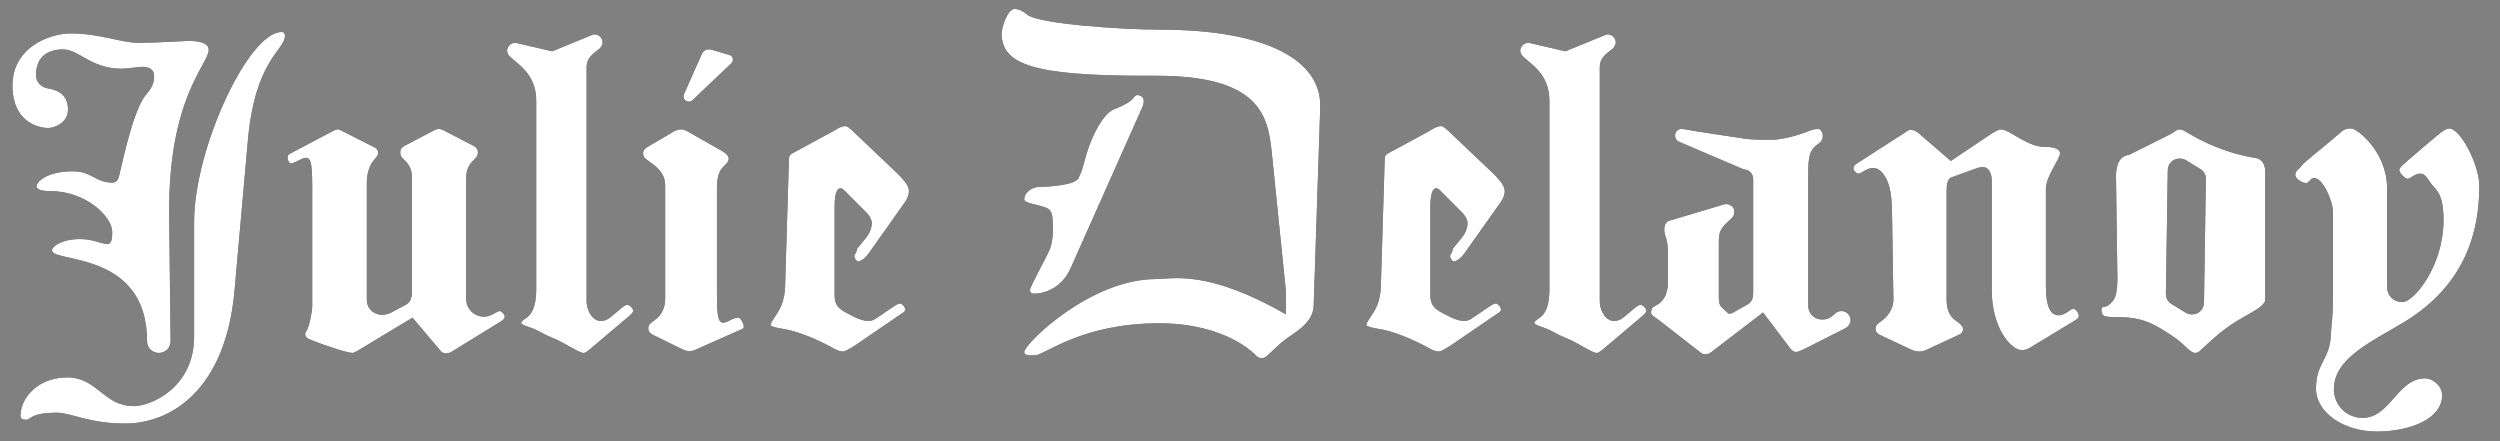 <?xml version="1.0" encoding="UTF-8"?>
<svg width="85px" height="15px" viewBox="0 0 85 15" version="1.1" xmlns="http://www.w3.org/2000/svg" xmlns:xlink="http://www.w3.org/1999/xlink">
    <rect x="0" y="0" width="85" height="15" fill="#808080" stroke="none"/>
    <!-- Generator: Sketch 54.1 (76490) - https://sketchapp.com -->
    <title>JulieDelanoy</title>
    <desc>Created with Sketch.</desc>
    <defs>
        <path d="M8.688,5.216 C8.688,5.712 7.664,6.016 7.424,8.816 L6.976,13.856 C6.688,17.216 4.848,18.4 3.248,18.4 C2.032,18.4 1.408,18.032 0.944,18.032 C2.22044605e-16,18.032 0.08,18.272 -0.128,18.272 C-0.24,18.272 -0.304,18.224 -0.304,18.144 C-0.304,17.504 0.32,16.832 1.28,16.832 C2.32,16.832 2.512,17.808 3.552,17.808 C4.128,17.808 5.6,17.184 5.6,15.44 L5.6,11.536 C5.6,9.072 7.44,5.088 8.576,5.088 C8.656,5.088 8.688,5.136 8.688,5.216 Z M6.096,5.696 C6.096,6.192 4.704,7.312 4.752,11.36 L4.8,15.6 C4.8,15.824 4.624,16 4.4,16 C4.176,16 4,15.824 4,15.6 C4,12.512 0.768,12.944 0.768,12.512 C0.768,12.368 1.12,12.128 1.712,12.128 C2.512,12.128 2.816,12.64 2.816,11.888 C2.816,11.376 1.936,10.496 0.704,10.496 C0.592,10.496 0.24,10.496 0.24,10.32 C0.24,10.24 0.512,9.824 1.472,9.824 C2.128,9.824 2.24,10.208 2.816,10.208 C2.928,10.208 2.992,10.144 3.024,10.064 C3.072,10 3.472,7.792 3.968,7.216 C4.048,7.104 4.24,6.928 4.24,6.608 C4.24,6.496 4.224,6.272 3.824,6.272 C3.712,6.272 3.344,6.336 3.136,6.336 C2.096,6.336 1.68,5.68 1.152,5.68 C0.56,5.68 0.224,5.984 0.224,6.56 C0.224,6.8 0.416,6.976 0.64,7.008 C1.04,7.072 1.312,7.28 1.312,7.728 C1.312,8.176 0.848,8.352 0.64,8.352 C0.304,8.352 -0.576,8.144 -0.576,6.912 C-0.576,5.568 0.752,5.136 1.392,5.136 C2.384,5.136 3.12,5.456 3.712,5.456 C4.352,5.456 5.232,5.392 5.424,5.392 C5.664,5.392 6.096,5.424 6.096,5.696 Z M16.16,14.752 C16.16,14.8 16.144,14.864 16.032,14.928 L14.368,15.952 C14.224,16.048 14.048,16.016 14,15.952 L13.024,14.8 L11.168,15.92 L11.008,16 C10.88,16 10.64,15.936 10.272,15.808 C9.904,15.696 9.744,15.616 9.6,15.568 C9.456,15.52 9.376,15.456 9.376,15.36 C9.376,15.312 9.408,15.28 9.424,15.248 C9.52,15.088 9.616,14.576 9.616,14.416 L9.616,10.384 C9.616,9.44 9.568,9.248 9.216,9.424 L9.088,9.488 C9.04,9.504 8.976,9.552 8.88,9.552 C8.816,9.552 8.704,9.312 8.848,9.232 L10.304,8.464 C10.4,8.416 10.416,8.4 10.496,8.4 C10.528,8.4 10.592,8.432 10.624,8.448 L11.728,9.008 C11.808,9.04 11.856,9.104 11.856,9.2 C11.856,9.264 11.824,9.312 11.744,9.408 L11.68,9.488 C11.648,9.52 11.472,9.776 11.472,10.208 L11.472,14.208 C11.472,14.48 11.696,14.704 12,14.704 C12.112,14.704 12.256,14.656 12.336,14.608 L12.816,14.352 C12.96,14.272 13.008,14.096 13.008,13.904 L13.008,10.144 C13.008,9.968 13.024,9.712 12.768,9.456 L12.672,9.36 C12.624,9.312 12.608,9.248 12.608,9.168 C12.608,9.088 12.656,9.008 12.752,8.96 L13.696,8.464 C13.776,8.416 13.856,8.384 13.92,8.384 C13.984,8.384 14.064,8.416 14.144,8.464 L15.104,8.96 C15.2,9.008 15.248,9.088 15.248,9.168 C15.248,9.248 15.232,9.312 15.184,9.36 L15.088,9.456 C14.832,9.712 14.848,9.968 14.848,10.208 L14.848,14.16 C14.848,14.496 15.12,14.768 15.456,14.768 C15.568,14.768 15.712,14.72 15.808,14.656 C15.888,14.608 15.952,14.576 15.984,14.576 C16.032,14.576 16.064,14.608 16.096,14.64 C16.144,14.688 16.16,14.72 16.16,14.752 Z M20.528,14.56 C20.528,14.608 20.496,14.656 20.384,14.752 L19.04,15.888 C18.96,15.952 18.896,16 18.848,16 C18.704,16.016 18.192,15.648 17.824,15.504 C17.456,15.36 17.312,15.232 17.072,15.152 C16.832,15.072 16.72,15.024 16.72,14.976 C16.72,14.944 16.752,14.912 16.816,14.864 C16.928,14.784 17.232,14.656 17.232,13.84 L17.232,7.424 C17.232,6.512 16.592,6.176 16.352,5.936 C16.288,5.872 16.24,5.808 16.24,5.728 C16.24,5.584 16.368,5.456 16.512,5.456 C16.544,5.456 16.608,5.472 16.672,5.488 L17.776,5.744 L19.104,5.2 C19.136,5.184 19.184,5.168 19.216,5.168 C19.36,5.168 19.488,5.296 19.488,5.44 C19.488,5.52 19.44,5.6 19.392,5.648 C19.184,5.824 18.944,5.936 18.944,6.304 L18.944,14.256 C18.944,14.512 19.12,14.912 19.424,14.912 C19.584,14.912 19.68,14.848 19.76,14.784 L20.144,14.464 C20.24,14.384 20.288,14.368 20.336,14.368 C20.416,14.368 20.528,14.496 20.528,14.56 Z M23.872,6.144 L22.544,7.408 C22.512,7.44 22.464,7.456 22.416,7.456 C22.32,7.456 22.24,7.376 22.24,7.28 C22.24,7.248 22.24,7.232 22.256,7.2 L22.832,5.904 C22.896,5.744 22.992,5.632 23.216,5.696 L23.808,5.872 C23.952,5.92 23.936,6.096 23.872,6.144 Z M24.24,15.184 L22.688,15.872 C22.592,15.92 22.528,15.936 22.448,15.936 C22.368,15.936 22.272,15.92 22.192,15.872 L21.184,15.376 C21.088,15.328 21.04,15.248 21.04,15.168 C21.04,15.088 21.072,15.024 21.136,14.976 L21.264,14.88 C21.424,14.768 21.616,14.544 21.616,14.16 L21.616,10.416 C21.616,10.144 21.616,9.936 21.264,9.632 L20.944,9.392 C20.896,9.36 20.864,9.296 20.864,9.2 C20.864,9.12 20.912,9.056 21.024,8.992 L21.92,8.464 C22.016,8.416 22.096,8.4 22.176,8.4 C22.24,8.4 22.352,8.448 22.4,8.48 L23.552,9.136 C23.696,9.216 23.776,9.312 23.776,9.392 C23.776,9.456 23.744,9.52 23.664,9.6 L23.584,9.68 C23.424,9.84 23.376,10.096 23.376,10.416 L23.376,13.952 C23.376,14.896 23.424,15.088 23.776,14.912 L23.904,14.848 C23.984,14.816 24.048,14.8 24.112,14.8 C24.176,14.8 24.384,15.12 24.24,15.184 Z M29.904,10.496 C29.904,10.672 29.808,10.832 29.696,10.976 L28.528,12.624 C28.416,12.768 28.336,12.832 28.256,12.864 C28.224,12.88 28.192,12.896 28.176,12.896 C28.16,12.896 28.048,12.816 28.048,12.704 C28.048,12.672 28.064,12.64 28.08,12.624 C28.144,12.56 28.112,12.48 28.16,12.432 L28.448,12.08 C28.528,11.984 28.64,11.792 28.64,11.584 C28.64,11.424 28.496,11.264 28.448,11.216 L27.728,10.496 C27.664,10.432 27.616,10.4 27.584,10.4 C27.52,10.4 27.376,10.432 27.376,11.024 L27.376,14.032 C27.376,14.48 27.632,14.56 28.032,14.768 C28.208,14.864 28.4,14.912 28.528,14.912 C28.64,14.912 28.688,14.88 28.752,14.848 L29.392,14.416 C29.504,14.336 29.568,14.32 29.616,14.32 C29.648,14.32 29.776,14.416 29.776,14.528 C29.776,14.576 29.744,14.608 29.664,14.656 L28.096,15.728 C27.856,15.888 27.712,15.952 27.664,15.952 C27.584,15.952 27.488,15.92 27.392,15.872 C26.8,15.536 26.08,15.248 25.632,15.184 C25.504,15.168 25.2,15.104 25.2,15.056 C25.2,14.912 25.52,14.608 25.616,14.24 C25.68,14.016 25.696,13.824 25.696,13.648 L25.824,9.408 C25.824,9.312 25.856,9.264 25.936,9.216 L27.296,8.48 C27.392,8.432 27.568,8.288 27.744,8.288 C27.808,8.288 27.872,8.352 27.952,8.416 L29.536,9.92 C29.648,10.048 29.904,10.272 29.904,10.496 Z M43.888,7.648 L43.664,14.416 C43.648,14.752 43.424,15.056 42.96,15.36 C42.496,15.664 42.272,15.936 42.064,16.112 C41.984,16.192 41.824,16.208 41.712,16.096 C41.664,16.048 40.704,14.992 38.4,14.992 C35.76,14.992 34.512,16.08 34.192,16.08 C34.064,16.08 33.824,16.112 33.824,15.968 C33.824,15.696 36.064,13.488 38.304,13.488 C38.864,13.488 40.048,13.152 42.72,14.688 L42.72,13.888 L42.24,9.184 C42.112,7.92 41.824,6.576 38.32,6.576 L37.968,6.576 C34.128,6.576 33.056,6.192 33.056,5.136 C33.056,4.944 33.248,4.304 33.504,4.304 C33.6,4.304 33.76,4.352 33.92,4.496 C34.304,4.816 37.152,5.008 38.432,5.008 C42.032,5.008 43.936,6.032 43.888,7.648 Z M37.888,7.44 C37.888,7.504 37.872,7.584 37.824,7.68 L35.408,13.104 C35.056,13.904 34.368,13.984 34.16,13.984 C34.064,13.984 34.016,13.936 34.016,13.856 C34.016,13.776 34.576,12.736 34.656,12.56 C34.752,12.352 34.8,12.112 34.8,11.824 C34.8,11.52 34.784,11.328 34.752,11.248 C34.72,11.168 34.672,11.104 34.592,11.072 C34.512,11.04 34.368,10.992 34.16,10.944 C33.936,10.896 33.824,10.848 33.824,10.768 C33.824,10.592 34.032,10.352 34.368,10.352 C34.608,10.352 35.6,10.304 35.68,10.032 C35.712,9.952 35.76,9.872 35.792,9.76 C36,9.008 36.08,8.768 36.352,8.272 C36.656,7.776 36.832,7.728 37.008,7.664 C37.168,7.6 37.456,7.456 37.552,7.312 C37.6,7.248 37.632,7.232 37.664,7.232 C37.728,7.232 37.888,7.264 37.888,7.44 Z M50.16,10.496 C50.16,10.672 50.064,10.832 49.952,10.976 L48.784,12.624 C48.672,12.768 48.592,12.832 48.512,12.864 C48.48,12.88 48.448,12.896 48.432,12.896 C48.416,12.896 48.304,12.816 48.304,12.704 C48.304,12.672 48.32,12.64 48.336,12.624 C48.4,12.56 48.368,12.48 48.416,12.432 L48.704,12.08 C48.784,11.984 48.896,11.792 48.896,11.584 C48.896,11.424 48.752,11.264 48.704,11.216 L47.984,10.496 C47.92,10.432 47.872,10.4 47.84,10.4 C47.776,10.4 47.632,10.432 47.632,11.024 L47.632,14.032 C47.632,14.48 47.888,14.56 48.288,14.768 C48.464,14.864 48.656,14.912 48.784,14.912 C48.896,14.912 48.944,14.88 49.008,14.848 L49.648,14.416 C49.76,14.336 49.824,14.32 49.872,14.32 C49.904,14.32 50.032,14.416 50.032,14.528 C50.032,14.576 50,14.608 49.92,14.656 L48.352,15.728 C48.112,15.888 47.968,15.952 47.92,15.952 C47.84,15.952 47.744,15.92 47.648,15.872 C47.056,15.536 46.336,15.248 45.888,15.184 C45.76,15.168 45.456,15.104 45.456,15.056 C45.456,14.912 45.776,14.608 45.872,14.24 C45.936,14.016 45.952,13.824 45.952,13.648 L46.08,9.408 C46.08,9.312 46.112,9.264 46.192,9.216 L47.552,8.48 C47.648,8.432 47.824,8.288 48,8.288 C48.064,8.288 48.128,8.352 48.208,8.416 L49.792,9.92 C49.904,10.048 50.16,10.272 50.16,10.496 Z M54.976,14.56 C54.976,14.608 54.944,14.656 54.832,14.752 L53.488,15.888 C53.408,15.952 53.344,16 53.296,16 C53.152,16.016 52.64,15.648 52.272,15.504 C51.904,15.36 51.76,15.232 51.52,15.152 C51.28,15.072 51.168,15.024 51.168,14.976 C51.168,14.944 51.2,14.912 51.264,14.864 C51.376,14.784 51.68,14.656 51.68,13.84 L51.68,7.424 C51.68,6.512 51.04,6.176 50.8,5.936 C50.736,5.872 50.688,5.808 50.688,5.728 C50.688,5.584 50.816,5.456 50.96,5.456 C50.992,5.456 51.056,5.472 51.12,5.488 L52.224,5.744 L53.552,5.2 C53.584,5.184 53.632,5.168 53.664,5.168 C53.808,5.168 53.936,5.296 53.936,5.44 C53.936,5.52 53.888,5.6 53.84,5.648 C53.632,5.824 53.392,5.936 53.392,6.304 L53.392,14.256 C53.392,14.512 53.568,14.912 53.872,14.912 C54.032,14.912 54.128,14.848 54.208,14.784 L54.592,14.464 C54.688,14.384 54.736,14.368 54.784,14.368 C54.864,14.368 54.976,14.496 54.976,14.56 Z M61.92,14.88 C61.92,14.992 61.856,15.104 61.728,15.168 L60.336,15.872 C60.224,15.92 60.128,15.968 60.064,15.968 C60,15.968 59.952,15.936 59.888,15.872 L58.944,14.624 L57.168,15.984 C57.12,16.016 57.056,16.048 56.992,16.048 C56.912,16.048 56.864,16.032 56.816,15.984 L55.584,15.024 C55.264,14.768 55.136,14.72 55.136,14.64 C55.136,14.56 55.152,14.496 55.2,14.448 L55.36,14.352 C55.472,14.288 55.568,14.176 55.632,14.032 C55.68,13.888 55.712,13.76 55.712,13.632 L55.712,12.608 C55.712,12.096 55.584,12.032 55.584,11.808 C55.584,11.68 55.632,11.536 55.76,11.504 L57.632,10.944 C57.76,10.912 57.968,11.008 57.968,11.184 C57.968,11.312 57.936,11.36 57.872,11.424 C57.472,11.792 57.44,11.84 57.44,12.32 L57.44,14.064 C57.44,14.224 57.44,14.32 57.52,14.432 L57.744,14.64 C57.792,14.688 57.872,14.656 57.904,14.64 L58.416,14.352 C58.608,14.24 58.608,14.08 58.608,13.888 L58.608,10.08 C58.608,9.904 58.464,9.76 58.288,9.76 L56.08,8.816 C56,8.784 55.952,8.704 55.952,8.608 C55.952,8.48 56.048,8.384 56.176,8.384 C56.24,8.384 56.576,8.448 56.672,8.464 L58.352,8.72 C58.592,8.752 58.944,8.752 59.248,8.752 C59.44,8.752 59.872,8.688 60.4,8.496 C60.56,8.432 60.672,8.384 60.816,8.384 C60.912,8.384 60.976,8.528 60.976,8.608 C60.976,8.688 60.96,8.8 60.816,8.896 C60.512,9.104 60.48,9.344 60.48,9.952 L60.48,14.4 C60.48,14.656 60.688,14.864 60.944,14.864 C61.36,14.864 61.328,14.576 61.616,14.576 C61.776,14.576 61.92,14.72 61.92,14.88 Z M69.68,14.736 C69.68,14.784 69.648,14.832 69.6,14.864 L68.016,15.824 C67.936,15.872 67.84,15.904 67.744,15.904 C67.376,15.904 66.72,15.152 66.72,13.872 L66.72,10.144 C66.72,9.952 66.656,9.68 66.4,9.68 C66.352,9.68 66.272,9.696 66.144,9.744 L65.344,10.032 C65.216,10.08 65.184,10.272 65.184,10.48 L65.184,14.176 C65.184,14.416 65.232,14.72 65.488,14.896 L65.6,14.976 C65.696,15.056 65.744,15.12 65.744,15.184 C65.744,15.28 65.696,15.344 65.616,15.376 L64.512,15.888 C64.416,15.936 64.336,15.952 64.256,15.952 C64.176,15.952 64.08,15.936 63.984,15.888 L62.928,15.392 C62.816,15.344 62.768,15.264 62.768,15.184 C62.768,15.104 62.8,15.04 62.864,14.992 L62.992,14.896 C63.12,14.8 63.376,14.56 63.376,14.176 L63.328,11.168 C63.312,10.512 63.232,10.176 63.024,9.904 C62.912,9.76 62.8,9.712 62.672,9.712 C62.576,9.712 62.464,9.76 62.368,9.824 C62.288,9.872 62.224,9.904 62.192,9.904 C62.144,9.904 62.112,9.872 62.08,9.84 C62.032,9.792 62.016,9.76 62.016,9.728 C62.016,9.68 62.032,9.616 62.144,9.552 L63.712,8.544 C63.824,8.48 63.888,8.416 63.952,8.416 C64.128,8.416 64.192,8.496 64.4,8.672 L65.328,9.472 L66.688,8.56 C66.864,8.448 66.976,8.4 67.04,8.4 C67.312,8.4 67.936,8.992 68.496,8.992 C68.864,8.992 69.04,9.072 69.04,9.216 C69.04,9.408 68.56,9.984 68.56,10.432 L68.56,13.728 C68.56,14.528 68.768,14.72 68.992,14.72 C69.216,14.72 69.408,14.496 69.488,14.496 C69.552,14.496 69.68,14.624 69.68,14.736 Z M76.016,14.192 C76.016,14.32 75.84,14.464 75.504,14.656 C74.848,15.024 74.608,15.168 73.792,15.936 C73.744,15.984 73.68,16 73.632,16 C73.552,16 73.44,15.92 73.28,15.76 C73.12,15.6 72.864,15.408 72.512,15.2 C72.16,14.992 71.776,14.784 71.072,14.784 L70.816,14.784 C70.736,14.784 70.656,14.768 70.576,14.752 C70.496,14.736 70.448,14.656 70.448,14.544 C70.448,14.464 70.48,14.432 70.544,14.432 C70.624,14.432 70.72,14.368 70.832,14.24 C70.944,14.112 70.992,13.856 70.992,13.456 L70.944,10 C70.944,9.808 70.96,9.312 71.392,9.264 L72.768,8.576 C72.96,8.48 73.008,8.4 73.088,8.4 C73.152,8.4 73.216,8.416 73.264,8.448 C73.52,8.592 74.4,9.168 75.712,9.376 C75.872,9.408 76.016,9.552 76.016,9.824 L76.016,14.192 Z M74,10.08 C74,9.936 73.92,9.808 73.808,9.744 L73.312,9.44 C73.248,9.408 73.184,9.392 73.104,9.392 C72.88,9.392 72.704,9.568 72.704,9.792 L72.64,14 C72.64,14.144 72.72,14.272 72.832,14.336 L73.328,14.64 C73.392,14.672 73.456,14.688 73.536,14.688 C73.76,14.688 73.936,14.512 73.936,14.288 L74,10.08 Z M83.296,10.32 C83.296,11.712 82.928,13.616 80.752,14.944 C79.68,15.6 78.352,16.16 78.352,17.232 C78.352,17.776 78.784,18.208 79.328,18.208 C80.272,18.208 80.512,16.864 81.456,16.864 C81.696,16.864 82.032,17.104 82.032,17.44 C82.032,18.24 80.944,18.672 79.808,18.672 C78.672,18.672 77.744,18.016 77.744,17.216 C77.744,16.288 78.24,16.256 78.256,15.28 C78.272,14.976 78.32,14.704 78.32,14.256 L78.32,11.184 C78.32,10.88 78,10.048 77.664,10.048 C77.568,10.048 77.504,10.224 77.408,10.224 C77.264,10.224 77.04,10.064 77.04,9.952 C77.04,9.792 77.184,9.744 77.232,9.664 C77.312,9.52 77.872,9.12 78.608,8.48 C78.752,8.352 78.896,8.368 78.944,8.368 C79.136,8.368 80.16,9.152 80.16,10.4 L80.16,13.76 C80.16,14.048 80.384,14.272 80.672,14.272 C81.088,14.272 82.08,13.024 82.08,11.488 C82.08,10.528 81.808,10.464 81.632,10.208 C81.504,10.032 81.456,9.904 81.28,9.904 C81.104,9.904 80.944,10.08 80.864,10.08 C80.784,10.08 80.576,9.888 80.576,9.776 C80.576,9.712 80.656,9.648 80.704,9.6 C80.752,9.552 81.968,8.496 82.096,8.432 C82.16,8.4 82.224,8.368 82.272,8.368 C82.656,8.368 83.296,9.6 83.296,10.32 Z" id="path-1"></path>
    </defs>
    <g id="Page-1" stroke="none" stroke-width="1" fill="none" fill-rule="evenodd">
        <g id="logo" transform="translate(1, -4)" fill-rule="nonzero">
            <g id="JulieDelanoy">
                <use fill="#000000" xlink:href="#path-1"></use>
                <use fill="#FFFFFF" xlink:href="#path-1"></use>
            </g>
        </g>
    </g>
</svg>